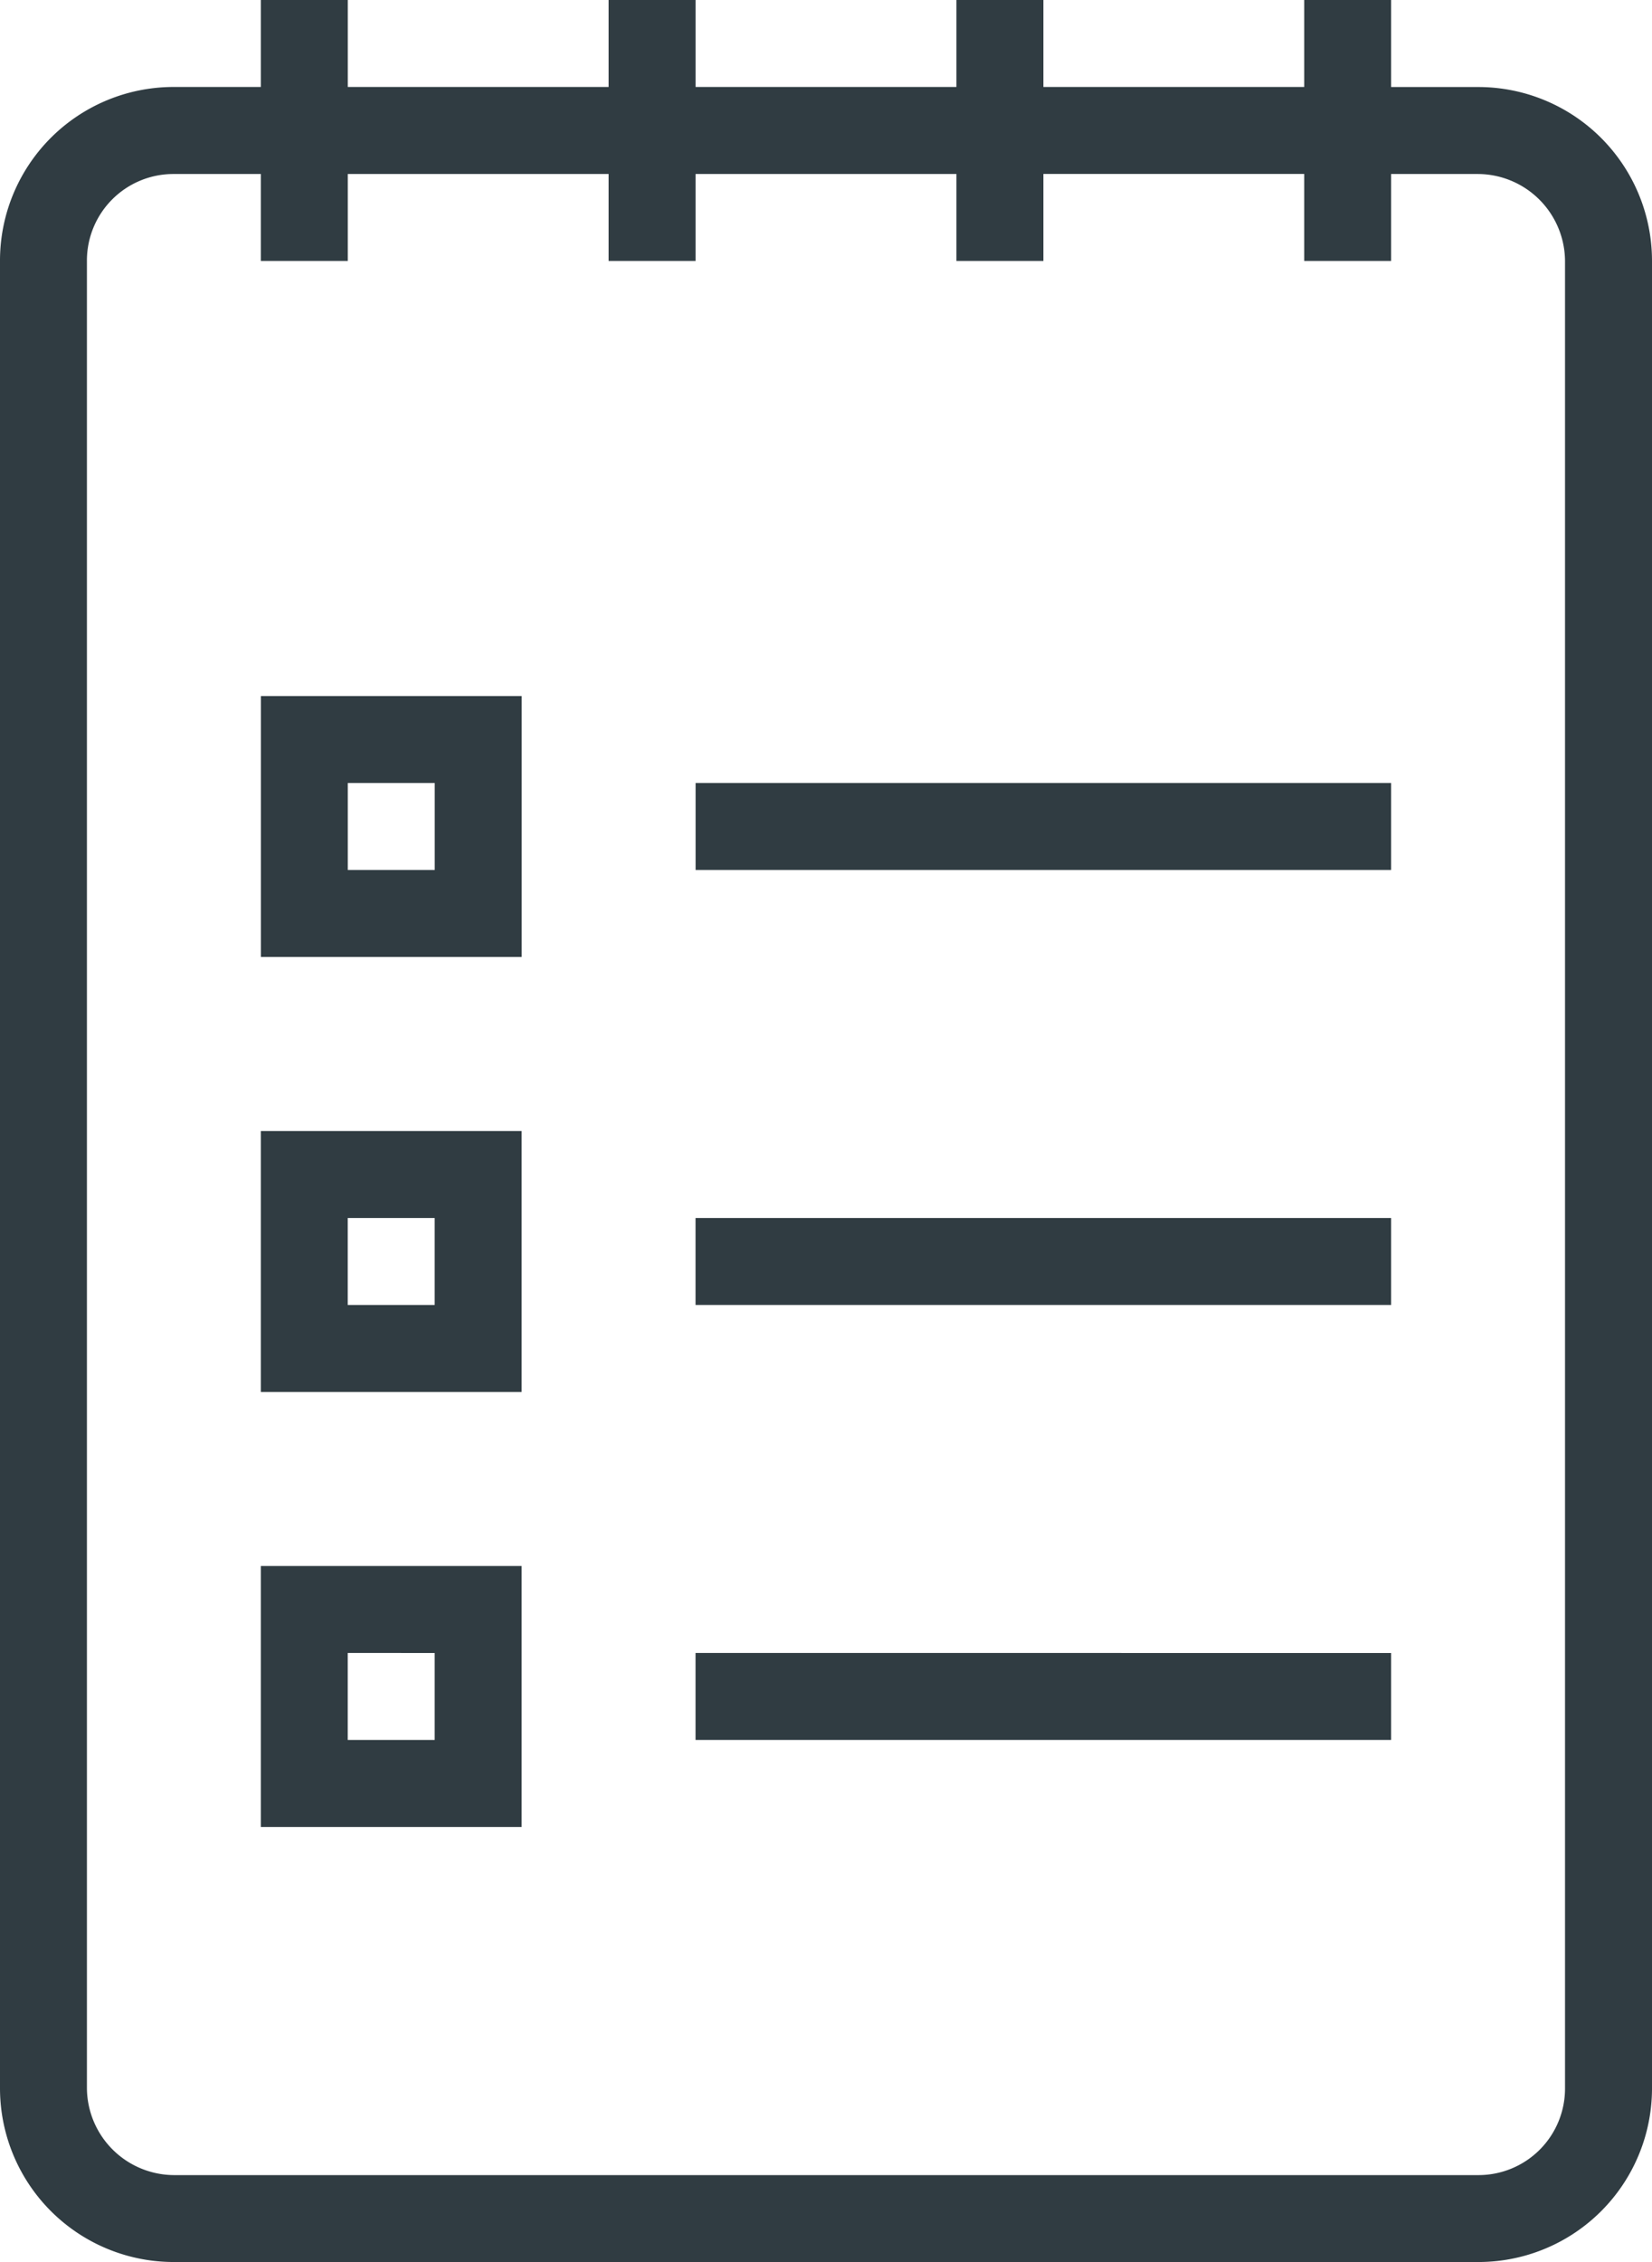 <svg id="icon-53-notebook-list" xmlns="http://www.w3.org/2000/svg" width="29.231" height="40" viewBox="0 0 29.231 40">
  <path id="notebook-list" d="M29.077,4.538H24.462V3H22.923V4.538H18.308V3H16.769V4.538H12.154V3H10.615V4.538H9.073A3.071,3.071,0,0,0,6,7.621v32.3A3.074,3.074,0,0,0,9.073,43H32.158a3.071,3.071,0,0,0,3.073-3.082V7.621a3.074,3.074,0,0,0-3.073-3.082H30.615V3H29.077V4.538Zm0,1.538H24.462V7.615H22.923V6.077H18.308V7.615H16.769V6.077H12.154V7.615H10.615V6.077H9.077A1.531,1.531,0,0,0,7.538,7.62v32.3a1.548,1.548,0,0,0,1.538,1.543H32.154a1.531,1.531,0,0,0,1.538-1.543V7.62a1.548,1.548,0,0,0-1.538-1.543H30.615V7.615H29.077V6.077ZM18.308,16.846v1.538H30.615V16.846Zm-7.692-1.538v4.615h4.615V15.308Zm1.538,1.538v1.538h1.538V16.846ZM10.615,23v4.615h4.615V23Zm1.538,1.538v1.538h1.538V24.538Zm6.154,0v1.538H30.615V24.538Zm-7.692,6.154v4.615h4.615V30.692Zm1.538,1.538v1.538h1.538V32.231Zm6.154,0v1.538H30.615V32.231Z" transform="translate(-6 -3)" fill="#303c42" fill-rule="evenodd"/>
</svg>
